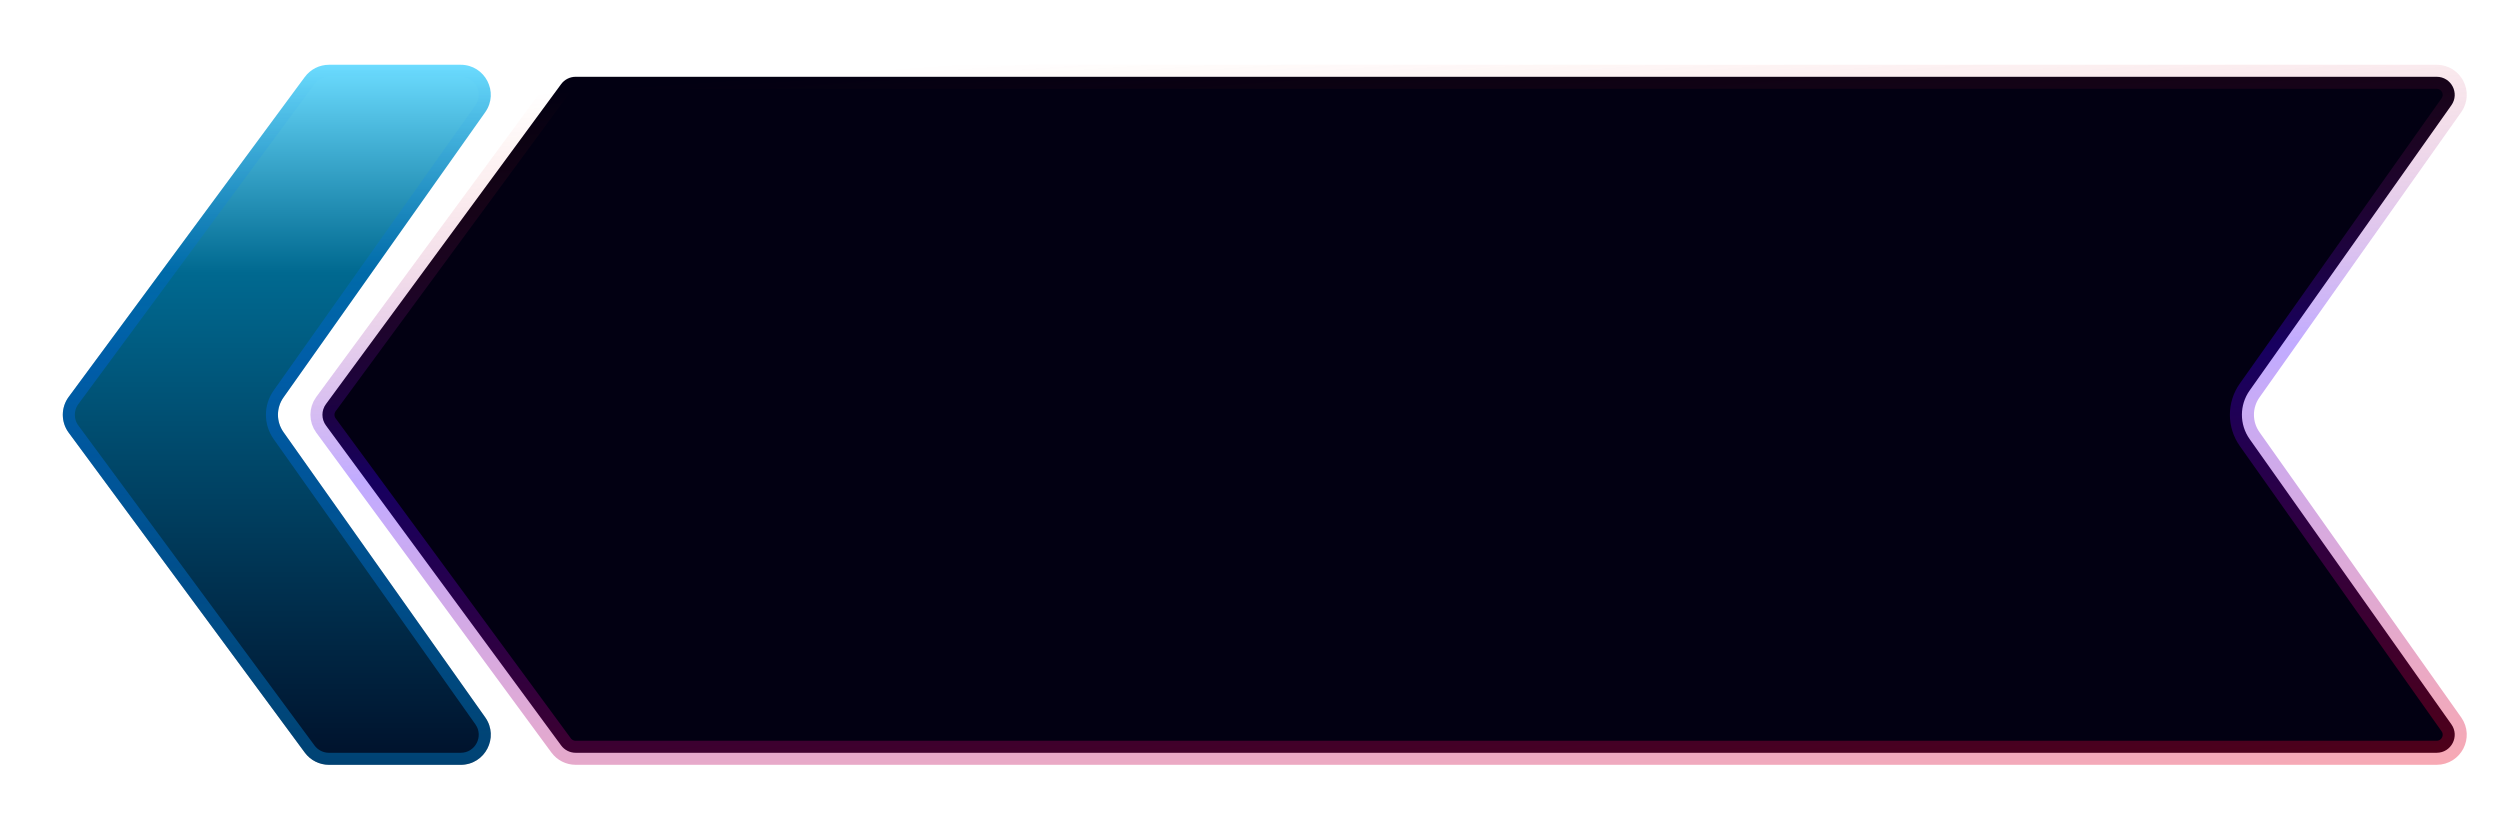 <svg width="327" height="108" viewBox="0 0 327 108" fill="none" xmlns="http://www.w3.org/2000/svg">
<path d="M75.296 10.044L318.715 10.044C320.629 10.044 321.747 12.203 320.642 13.766L294.253 51.075C292.905 52.98 292.905 55.528 294.253 57.434L320.642 94.742C321.747 96.305 320.629 98.464 318.715 98.464H75.296C74.545 98.464 73.839 98.107 73.394 97.502L42.633 55.652C42.021 54.82 42.021 53.688 42.633 52.856L73.394 11.006C73.839 10.401 74.545 10.044 75.296 10.044Z" fill="#020012" stroke="url(#paint0_linear_369_3884)" stroke-width="3.146"/>
<g filter="url(#filter0_d_369_3884)">
<path d="M39.869 10.068C40.611 9.064 41.785 8.471 43.033 8.471L60.256 8.471C63.447 8.471 65.309 12.07 63.467 14.675L37.078 51.983C36.116 53.344 36.116 55.164 37.078 56.525L63.467 93.833C65.309 96.438 63.447 100.037 60.256 100.037H43.033C41.785 100.037 40.611 99.445 39.869 98.44L8.983 56.59C7.958 55.201 7.958 53.307 8.983 51.919L39.869 10.068Z" fill="url(#paint1_linear_369_3884)"/>
<path d="M43.033 9.257L60.256 9.257C62.809 9.257 64.299 12.137 62.825 14.22L36.436 51.529C35.281 53.162 35.281 55.346 36.436 56.979L62.825 94.288C64.299 96.371 62.809 99.251 60.256 99.251H43.033C42.035 99.251 41.095 98.777 40.502 97.973L9.616 56.122C8.796 55.012 8.796 53.496 9.616 52.386L40.502 10.535C41.095 9.732 42.035 9.257 43.033 9.257Z" stroke="url(#paint2_linear_369_3884)" stroke-width="1.573"/>
</g>
<defs>
<filter id="filter0_d_369_3884" x="0.349" y="0.605" width="71.713" height="107.298" filterUnits="userSpaceOnUse" color-interpolation-filters="sRGB">
<feFlood flood-opacity="0" result="BackgroundImageFix"/>
<feColorMatrix in="SourceAlpha" type="matrix" values="0 0 0 0 0 0 0 0 0 0 0 0 0 0 0 0 0 0 127 0" result="hardAlpha"/>
<feOffset/>
<feGaussianBlur stdDeviation="3.933"/>
<feComposite in2="hardAlpha" operator="out"/>
<feColorMatrix type="matrix" values="0 0 0 0 0 0 0 0 0 0 0 0 0 0 0 0 0 0 1 0"/>
<feBlend mode="normal" in2="BackgroundImageFix" result="effect1_dropShadow_369_3884"/>
<feBlend mode="normal" in="SourceGraphic" in2="effect1_dropShadow_369_3884" result="shape"/>
</filter>
<linearGradient id="paint0_linear_369_3884" x1="434.743" y1="100.038" x2="426.717" y2="-13.153" gradientUnits="userSpaceOnUse">
<stop stop-color="#FF0000" stop-opacity="0.34"/>
<stop offset="0.568" stop-color="#4200FF" stop-opacity="0.33"/>
<stop offset="1" stop-color="#FF2E00" stop-opacity="0"/>
</linearGradient>
<linearGradient id="paint1_linear_369_3884" x1="37.557" y1="8.471" x2="37.557" y2="100.037" gradientUnits="userSpaceOnUse">
<stop stop-color="#6CDCFF"/>
<stop offset="0.297" stop-color="#006990"/>
<stop offset="1" stop-color="#00112B"/>
</linearGradient>
<linearGradient id="paint2_linear_369_3884" x1="62.254" y1="100.037" x2="62.254" y2="8.471" gradientUnits="userSpaceOnUse">
<stop stop-color="#00A3FF" stop-opacity="0.34"/>
<stop offset="0.568" stop-color="#0066FF" stop-opacity="0.33"/>
<stop offset="1" stop-color="#0085FF" stop-opacity="0"/>
</linearGradient>
</defs>
</svg>
